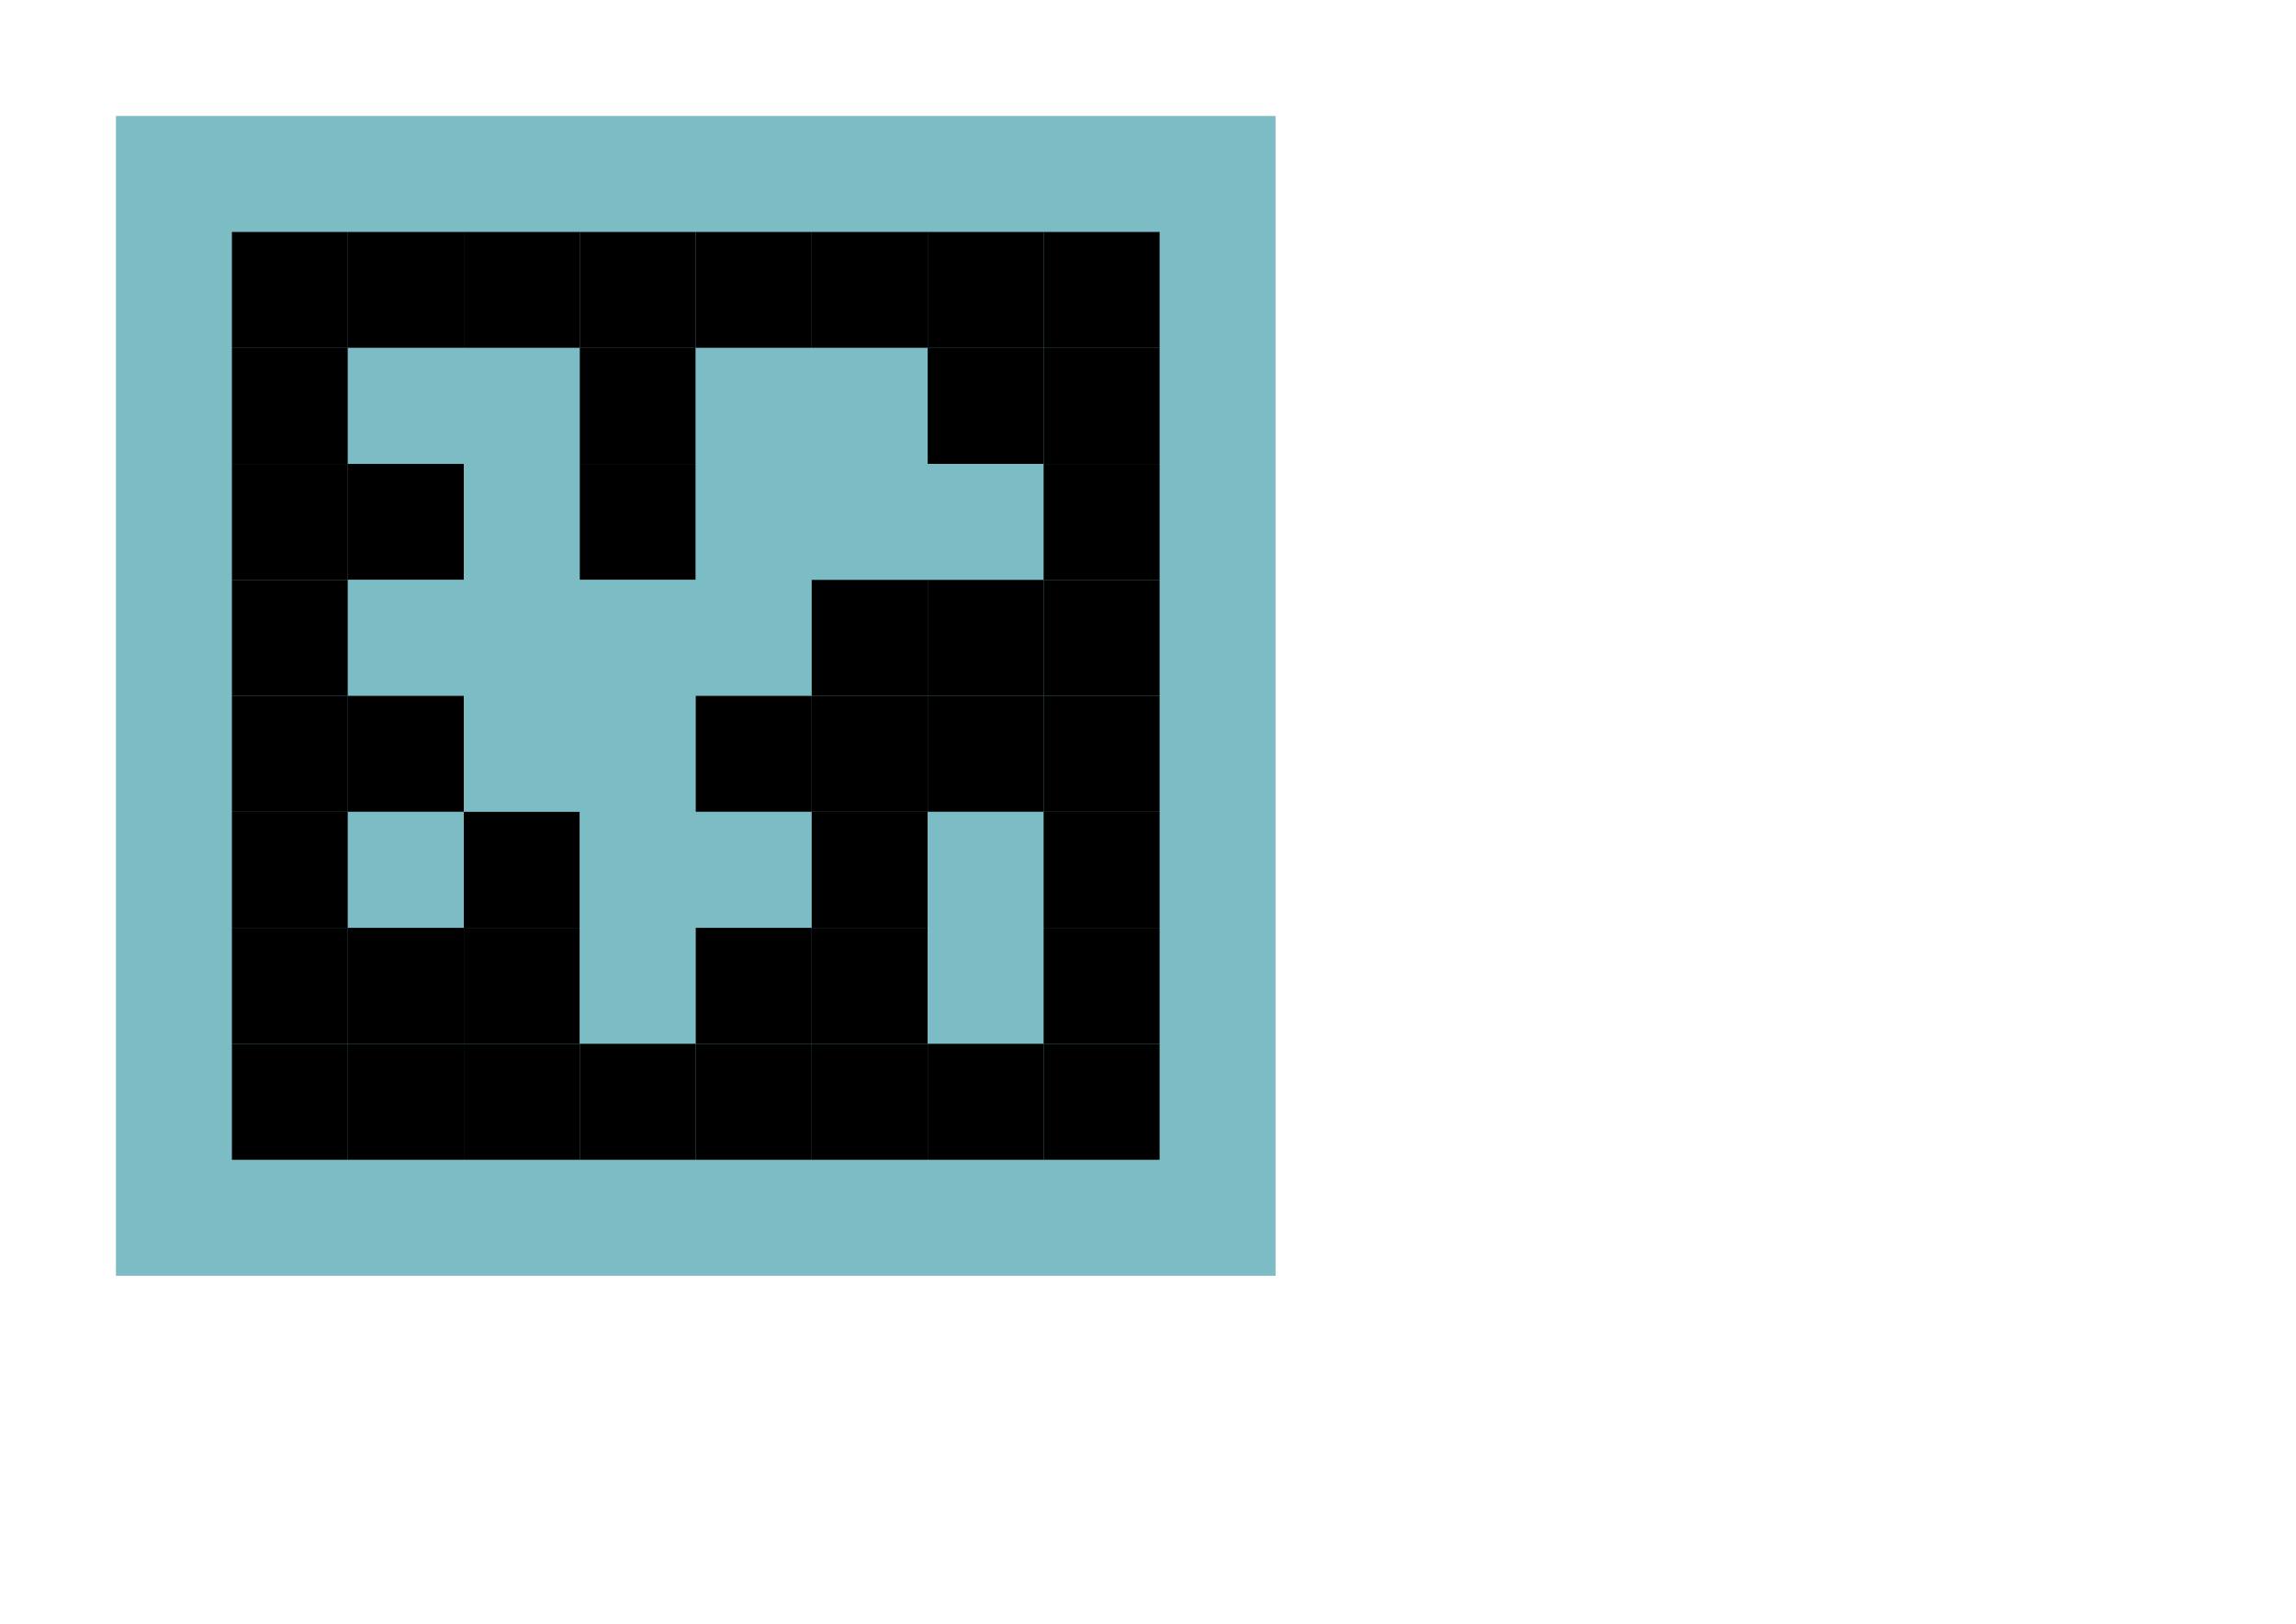 <?xml version="1.0" encoding="utf-8" ?>
<svg baseProfile="tiny" height="210mm" version="1.2" width="297mm" xmlns="http://www.w3.org/2000/svg" xmlns:ev="http://www.w3.org/2001/xml-events" xmlns:xlink="http://www.w3.org/1999/xlink"><defs /><rect fill="#7cbdc5" height="150mm" stroke="none" width="150mm" x="15mm" y="15mm" /><rect fill="black" height="15.0mm" stroke="none" width="15.0mm" x="30.0mm" y="30.0mm" /><rect fill="black" height="15.0mm" stroke="none" width="15.0mm" x="45.0mm" y="30.0mm" /><rect fill="black" height="15.0mm" stroke="none" width="15.0mm" x="60.0mm" y="30.0mm" /><rect fill="black" height="15.0mm" stroke="none" width="15.0mm" x="75.0mm" y="30.0mm" /><rect fill="black" height="15.0mm" stroke="none" width="15.0mm" x="90.0mm" y="30.0mm" /><rect fill="black" height="15.0mm" stroke="none" width="15.0mm" x="105.0mm" y="30.0mm" /><rect fill="black" height="15.0mm" stroke="none" width="15.0mm" x="120.0mm" y="30.0mm" /><rect fill="black" height="15.0mm" stroke="none" width="15.0mm" x="135.0mm" y="30.0mm" /><rect fill="black" height="15.0mm" stroke="none" width="15.0mm" x="30.0mm" y="45.0mm" /><rect fill="#7cbdc5" height="15.0mm" stroke="none" width="15.0mm" x="45.0mm" y="45.0mm" /><rect fill="#7cbdc5" height="15.0mm" stroke="none" width="15.0mm" x="60.0mm" y="45.0mm" /><rect fill="black" height="15.0mm" stroke="none" width="15.0mm" x="75.0mm" y="45.0mm" /><rect fill="#7cbdc5" height="15.0mm" stroke="none" width="15.0mm" x="90.0mm" y="45.0mm" /><rect fill="#7cbdc5" height="15.0mm" stroke="none" width="15.0mm" x="105.0mm" y="45.0mm" /><rect fill="black" height="15.0mm" stroke="none" width="15.0mm" x="120.0mm" y="45.0mm" /><rect fill="black" height="15.0mm" stroke="none" width="15.0mm" x="135.0mm" y="45.0mm" /><rect fill="black" height="15.0mm" stroke="none" width="15.0mm" x="30.0mm" y="60.0mm" /><rect fill="black" height="15.0mm" stroke="none" width="15.0mm" x="45.0mm" y="60.0mm" /><rect fill="#7cbdc5" height="15.0mm" stroke="none" width="15.0mm" x="60.0mm" y="60.0mm" /><rect fill="black" height="15.0mm" stroke="none" width="15.0mm" x="75.0mm" y="60.0mm" /><rect fill="#7cbdc5" height="15.0mm" stroke="none" width="15.0mm" x="90.0mm" y="60.0mm" /><rect fill="#7cbdc5" height="15.0mm" stroke="none" width="15.0mm" x="105.0mm" y="60.0mm" /><rect fill="#7cbdc5" height="15.0mm" stroke="none" width="15.0mm" x="120.0mm" y="60.0mm" /><rect fill="black" height="15.0mm" stroke="none" width="15.0mm" x="135.0mm" y="60.0mm" /><rect fill="black" height="15.0mm" stroke="none" width="15.0mm" x="30.0mm" y="75.0mm" /><rect fill="#7cbdc5" height="15.0mm" stroke="none" width="15.0mm" x="45.0mm" y="75.0mm" /><rect fill="#7cbdc5" height="15.0mm" stroke="none" width="15.0mm" x="60.0mm" y="75.0mm" /><rect fill="#7cbdc5" height="15.0mm" stroke="none" width="15.0mm" x="75.0mm" y="75.0mm" /><rect fill="#7cbdc5" height="15.0mm" stroke="none" width="15.0mm" x="90.0mm" y="75.0mm" /><rect fill="black" height="15.0mm" stroke="none" width="15.0mm" x="105.0mm" y="75.0mm" /><rect fill="black" height="15.0mm" stroke="none" width="15.0mm" x="120.0mm" y="75.0mm" /><rect fill="black" height="15.0mm" stroke="none" width="15.0mm" x="135.0mm" y="75.0mm" /><rect fill="black" height="15.0mm" stroke="none" width="15.0mm" x="30.0mm" y="90.0mm" /><rect fill="black" height="15.0mm" stroke="none" width="15.0mm" x="45.0mm" y="90.0mm" /><rect fill="#7cbdc5" height="15.0mm" stroke="none" width="15.0mm" x="60.0mm" y="90.0mm" /><rect fill="#7cbdc5" height="15.0mm" stroke="none" width="15.0mm" x="75.0mm" y="90.0mm" /><rect fill="black" height="15.0mm" stroke="none" width="15.0mm" x="90.0mm" y="90.0mm" /><rect fill="black" height="15.0mm" stroke="none" width="15.0mm" x="105.0mm" y="90.0mm" /><rect fill="black" height="15.0mm" stroke="none" width="15.0mm" x="120.0mm" y="90.0mm" /><rect fill="black" height="15.0mm" stroke="none" width="15.0mm" x="135.0mm" y="90.0mm" /><rect fill="black" height="15.0mm" stroke="none" width="15.0mm" x="30.0mm" y="105.0mm" /><rect fill="#7cbdc5" height="15.0mm" stroke="none" width="15.0mm" x="45.0mm" y="105.0mm" /><rect fill="black" height="15.0mm" stroke="none" width="15.0mm" x="60.0mm" y="105.0mm" /><rect fill="#7cbdc5" height="15.0mm" stroke="none" width="15.0mm" x="75.0mm" y="105.0mm" /><rect fill="#7cbdc5" height="15.0mm" stroke="none" width="15.0mm" x="90.0mm" y="105.0mm" /><rect fill="black" height="15.0mm" stroke="none" width="15.0mm" x="105.0mm" y="105.0mm" /><rect fill="#7cbdc5" height="15.0mm" stroke="none" width="15.0mm" x="120.0mm" y="105.0mm" /><rect fill="black" height="15.0mm" stroke="none" width="15.0mm" x="135.0mm" y="105.0mm" /><rect fill="black" height="15.0mm" stroke="none" width="15.0mm" x="30.0mm" y="120.0mm" /><rect fill="black" height="15.0mm" stroke="none" width="15.0mm" x="45.0mm" y="120.0mm" /><rect fill="black" height="15.0mm" stroke="none" width="15.0mm" x="60.0mm" y="120.0mm" /><rect fill="#7cbdc5" height="15.0mm" stroke="none" width="15.0mm" x="75.0mm" y="120.0mm" /><rect fill="black" height="15.0mm" stroke="none" width="15.0mm" x="90.0mm" y="120.0mm" /><rect fill="black" height="15.0mm" stroke="none" width="15.0mm" x="105.0mm" y="120.0mm" /><rect fill="#7cbdc5" height="15.0mm" stroke="none" width="15.0mm" x="120.0mm" y="120.0mm" /><rect fill="black" height="15.0mm" stroke="none" width="15.0mm" x="135.0mm" y="120.0mm" /><rect fill="black" height="15.0mm" stroke="none" width="15.0mm" x="30.0mm" y="135.0mm" /><rect fill="black" height="15.0mm" stroke="none" width="15.0mm" x="45.0mm" y="135.0mm" /><rect fill="black" height="15.0mm" stroke="none" width="15.0mm" x="60.0mm" y="135.0mm" /><rect fill="black" height="15.0mm" stroke="none" width="15.0mm" x="75.0mm" y="135.0mm" /><rect fill="black" height="15.0mm" stroke="none" width="15.0mm" x="90.0mm" y="135.0mm" /><rect fill="black" height="15.0mm" stroke="none" width="15.0mm" x="105.0mm" y="135.0mm" /><rect fill="black" height="15.0mm" stroke="none" width="15.0mm" x="120.0mm" y="135.0mm" /><rect fill="black" height="15.0mm" stroke="none" width="15.0mm" x="135.0mm" y="135.0mm" /></svg>